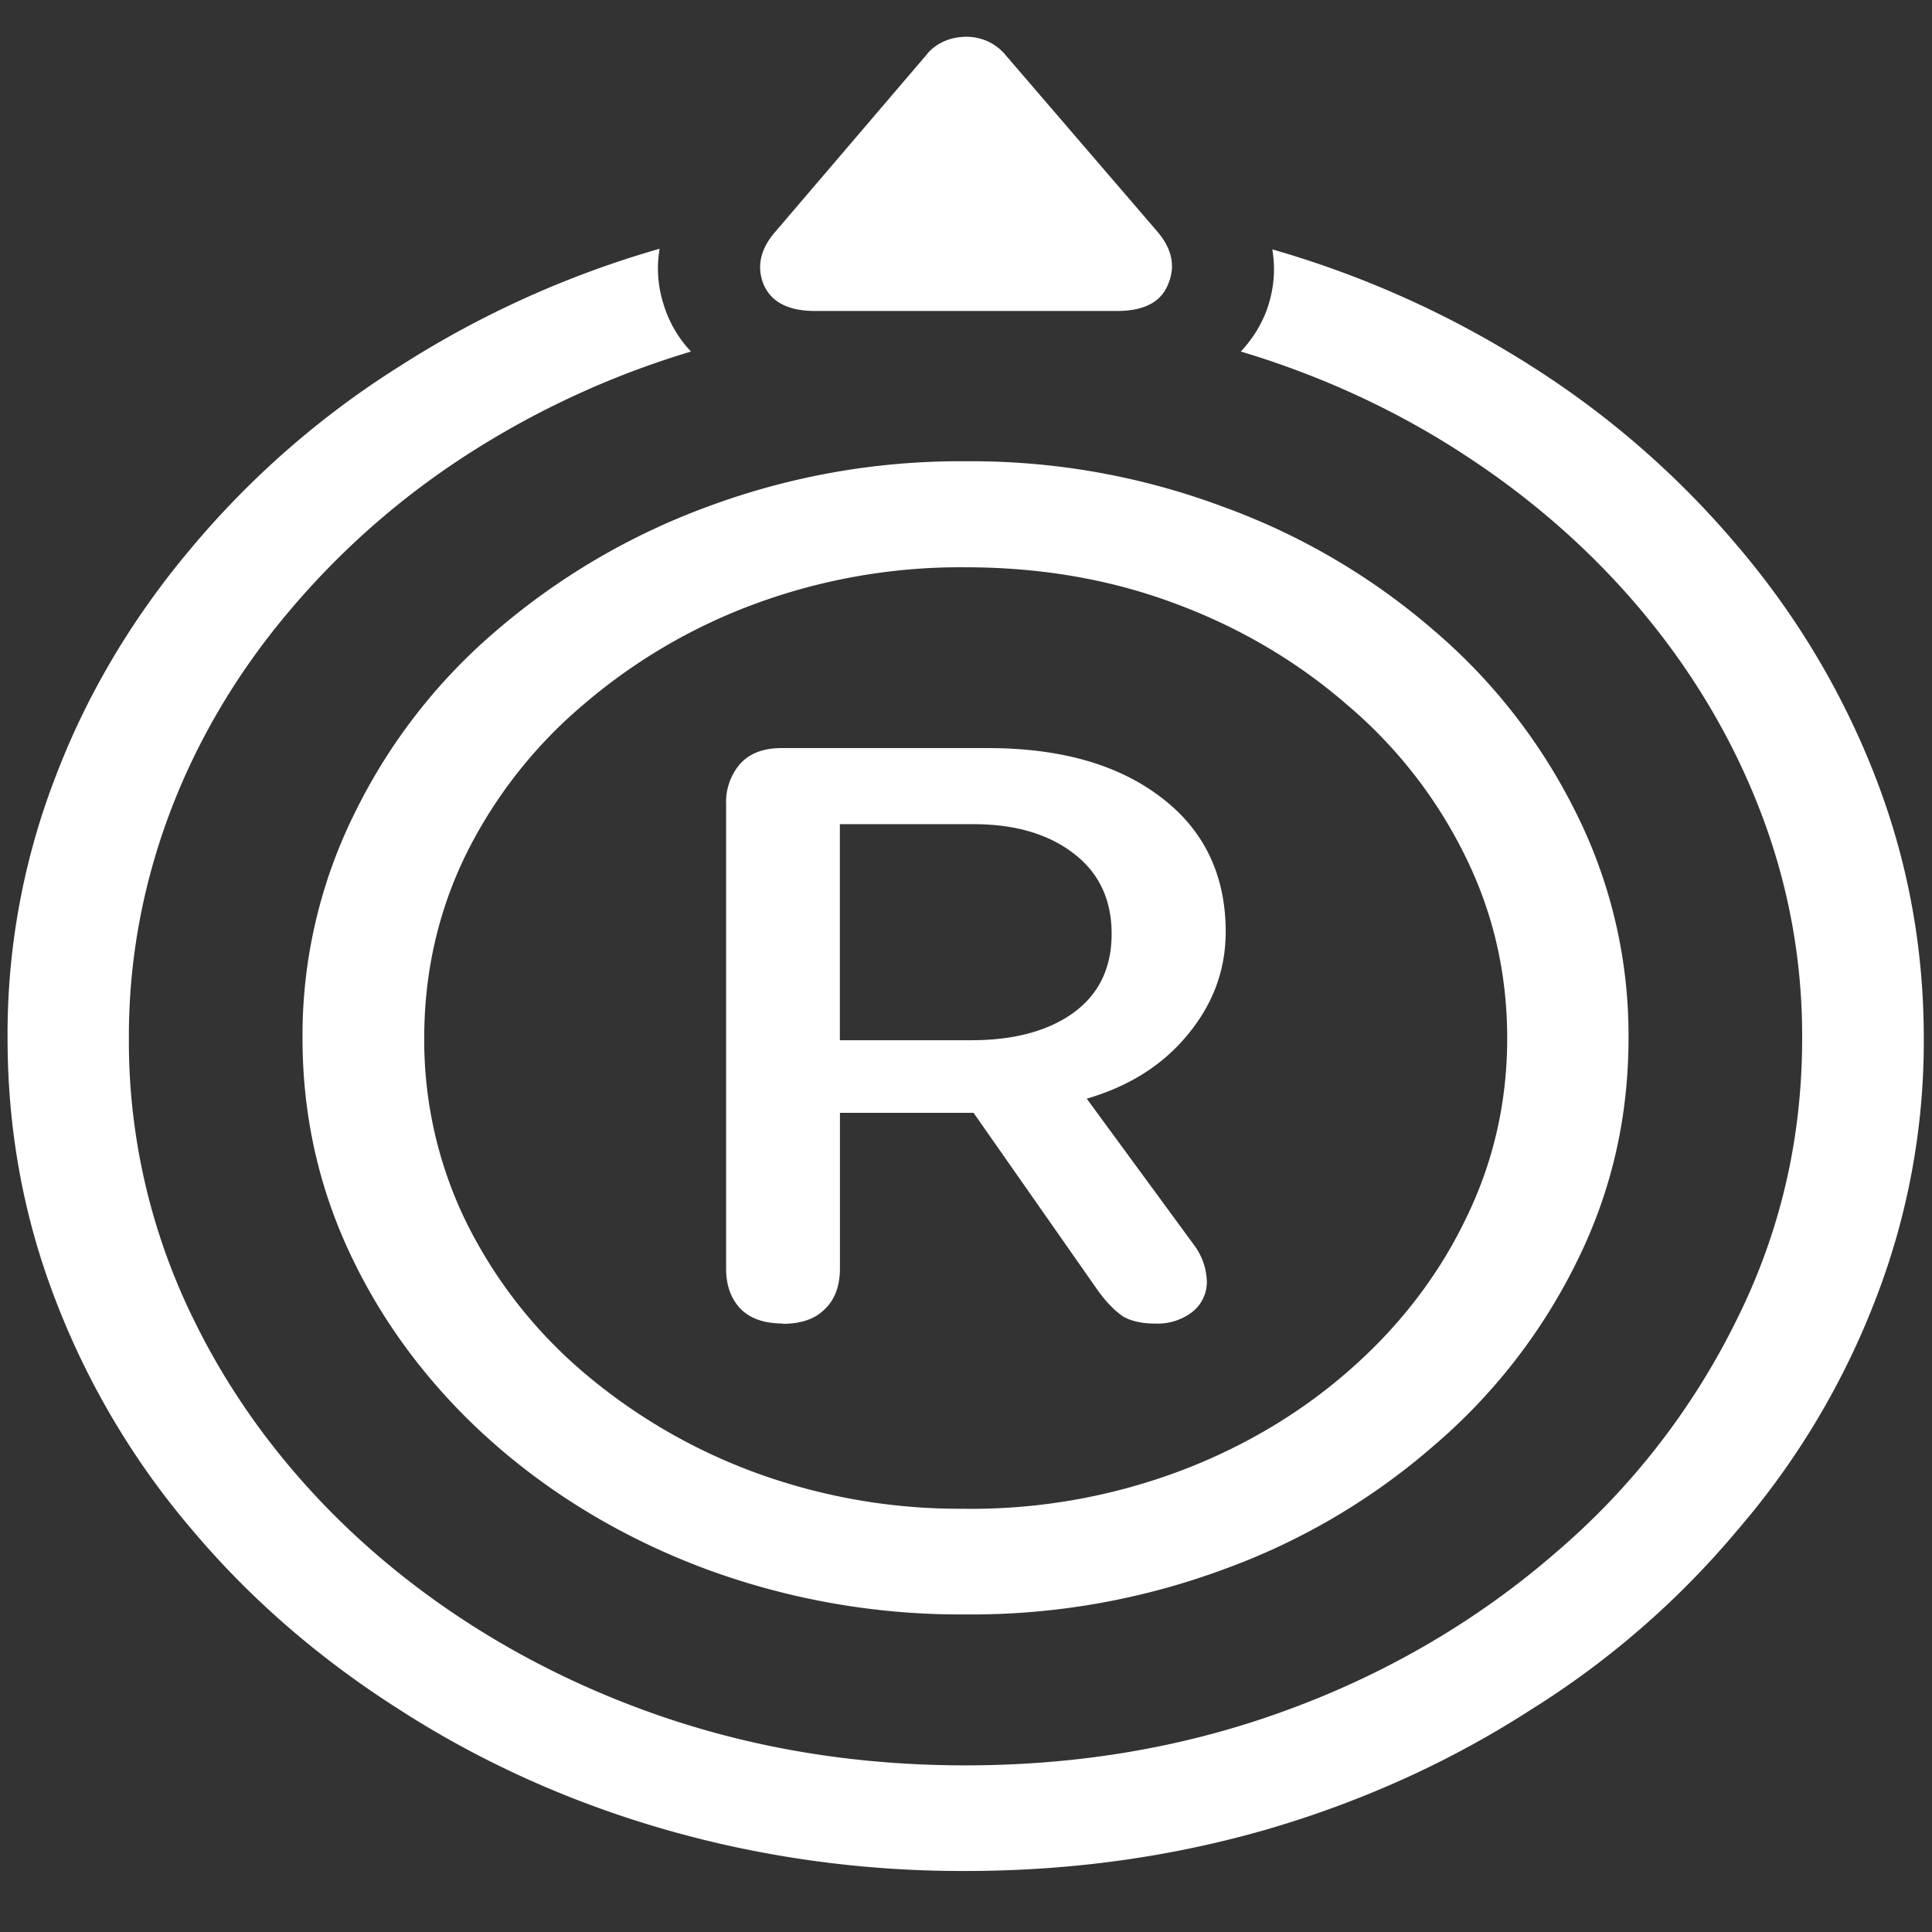 <svg xmlns="http://www.w3.org/2000/svg" width="24" height="24"><rect width="100%" height="100%" fill="#333333" stroke="none"/><path style="stroke:none;fill-rule:nonzero;fill:#fff;fill-opacity:1" d="M11.992 20.055a9.02 9.02 0 0 0 3.195-.555 8.244 8.244 0 0 0 2.626-1.543 7.142 7.142 0 0 0 1.773-2.281c.43-.864.644-1.79.644-2.778a6.17 6.17 0 0 0-.644-2.785 7.142 7.142 0 0 0-1.773-2.281 8.35 8.35 0 0 0-2.625-1.539 8.925 8.925 0 0 0-3.196-.563 8.99 8.99 0 0 0-3.199.563 8.547 8.547 0 0 0-2.625 1.539 7.048 7.048 0 0 0-1.77 2.285 6.2 6.2 0 0 0-.64 2.781c0 .989.215 1.915.64 2.778.84 1.722 2.415 3.094 4.395 3.824a9.13 9.13 0 0 0 3.2.555Zm0-1.313a7.365 7.365 0 0 1-2.61-.449 7.028 7.028 0 0 1-2.144-1.254 5.856 5.856 0 0 1-1.453-1.871 5.141 5.141 0 0 1-.515-2.27c0-.812.171-1.57.515-2.277a5.813 5.813 0 0 1 1.453-1.86A6.97 6.97 0 0 1 9.383 7.5a7.368 7.368 0 0 1 2.61-.453c.929 0 1.8.148 2.612.453.801.297 1.524.727 2.137 1.262a5.813 5.813 0 0 1 1.453 1.86c.352.706.528 1.464.528 2.276 0 .805-.176 1.563-.528 2.27-.34.7-.836 1.336-1.453 1.871-.613.535-1.34.961-2.137 1.254a7.386 7.386 0 0 1-2.613.45Zm0 4.5c1.317 0 2.57-.176 3.758-.52 1.172-.343 2.27-.84 3.262-1.48A10.811 10.811 0 0 0 21.59 19a9.73 9.73 0 0 0 1.7-2.836 8.864 8.864 0 0 0 .608-3.266c0-1.14-.203-2.218-.601-3.246a9.953 9.953 0 0 0-1.688-2.84 11.153 11.153 0 0 0-2.558-2.246 12.276 12.276 0 0 0-3.246-1.468c.039.234.023.46-.047.687-.067.215-.184.41-.344.582 1.004.301 1.945.735 2.793 1.293 1.711 1.117 2.988 2.66 3.664 4.426.348.906.52 1.855.516 2.812 0 1.243-.27 2.41-.817 3.504a9.045 9.045 0 0 1-2.238 2.88c-.95.827-2.07 1.491-3.309 1.948-1.25.465-2.593.7-4.03.7-1.434 0-2.778-.235-4.032-.7-2.5-.925-4.488-2.656-5.55-4.828a7.82 7.82 0 0 1-.81-3.504c-.007-1.898.684-3.75 1.97-5.28A9.88 9.88 0 0 1 5.784 5.66a10.9 10.9 0 0 1 2.8-1.293 1.466 1.466 0 0 1-.343-.594 1.448 1.448 0 0 1-.047-.683A12.22 12.22 0 0 0 4.95 4.559 11.006 11.006 0 0 0 2.383 6.8c-.73.863-1.301 1.82-1.688 2.836a8.854 8.854 0 0 0-.601 3.261c0 1.141.199 2.23.601 3.266A9.78 9.78 0 0 0 2.383 19c.73.867 1.594 1.613 2.586 2.242 2.031 1.309 4.496 2.008 7.023 2ZM9.637 2.872c-.192.218-.242.44-.149.667.098.219.313.324.637.324h3.75c.336 0 .55-.11.637-.336.093-.218.047-.441-.14-.656L12.495.688A.627.627 0 0 0 12 .457c-.2 0-.387.086-.496.23Zm.086 13.573c.23 0 .406-.062.523-.183.125-.117.188-.29.188-.504v-1.934h1.66l1.547 2.211c.105.145.21.25.308.317.106.062.242.09.403.09a.707.707 0 0 0 .46-.145.475.475 0 0 0 .18-.375.793.793 0 0 0-.16-.457L13.5 13.648c.52-.152.934-.41 1.246-.785.32-.383.48-.808.48-1.289 0-.699-.265-1.258-.796-1.664-.532-.41-1.25-.617-2.157-.617H9.711c-.223 0-.395.062-.516.195a.727.727 0 0 0-.175.504v5.766c0 .207.058.37.175.496.121.125.297.187.528.187Zm.71-3.523v-2.684h1.66c.512 0 .927.121 1.239.36.316.238.477.574.477 1 0 .425-.157.75-.47.98-.312.227-.737.344-1.273.344Zm0 0"/></svg>
